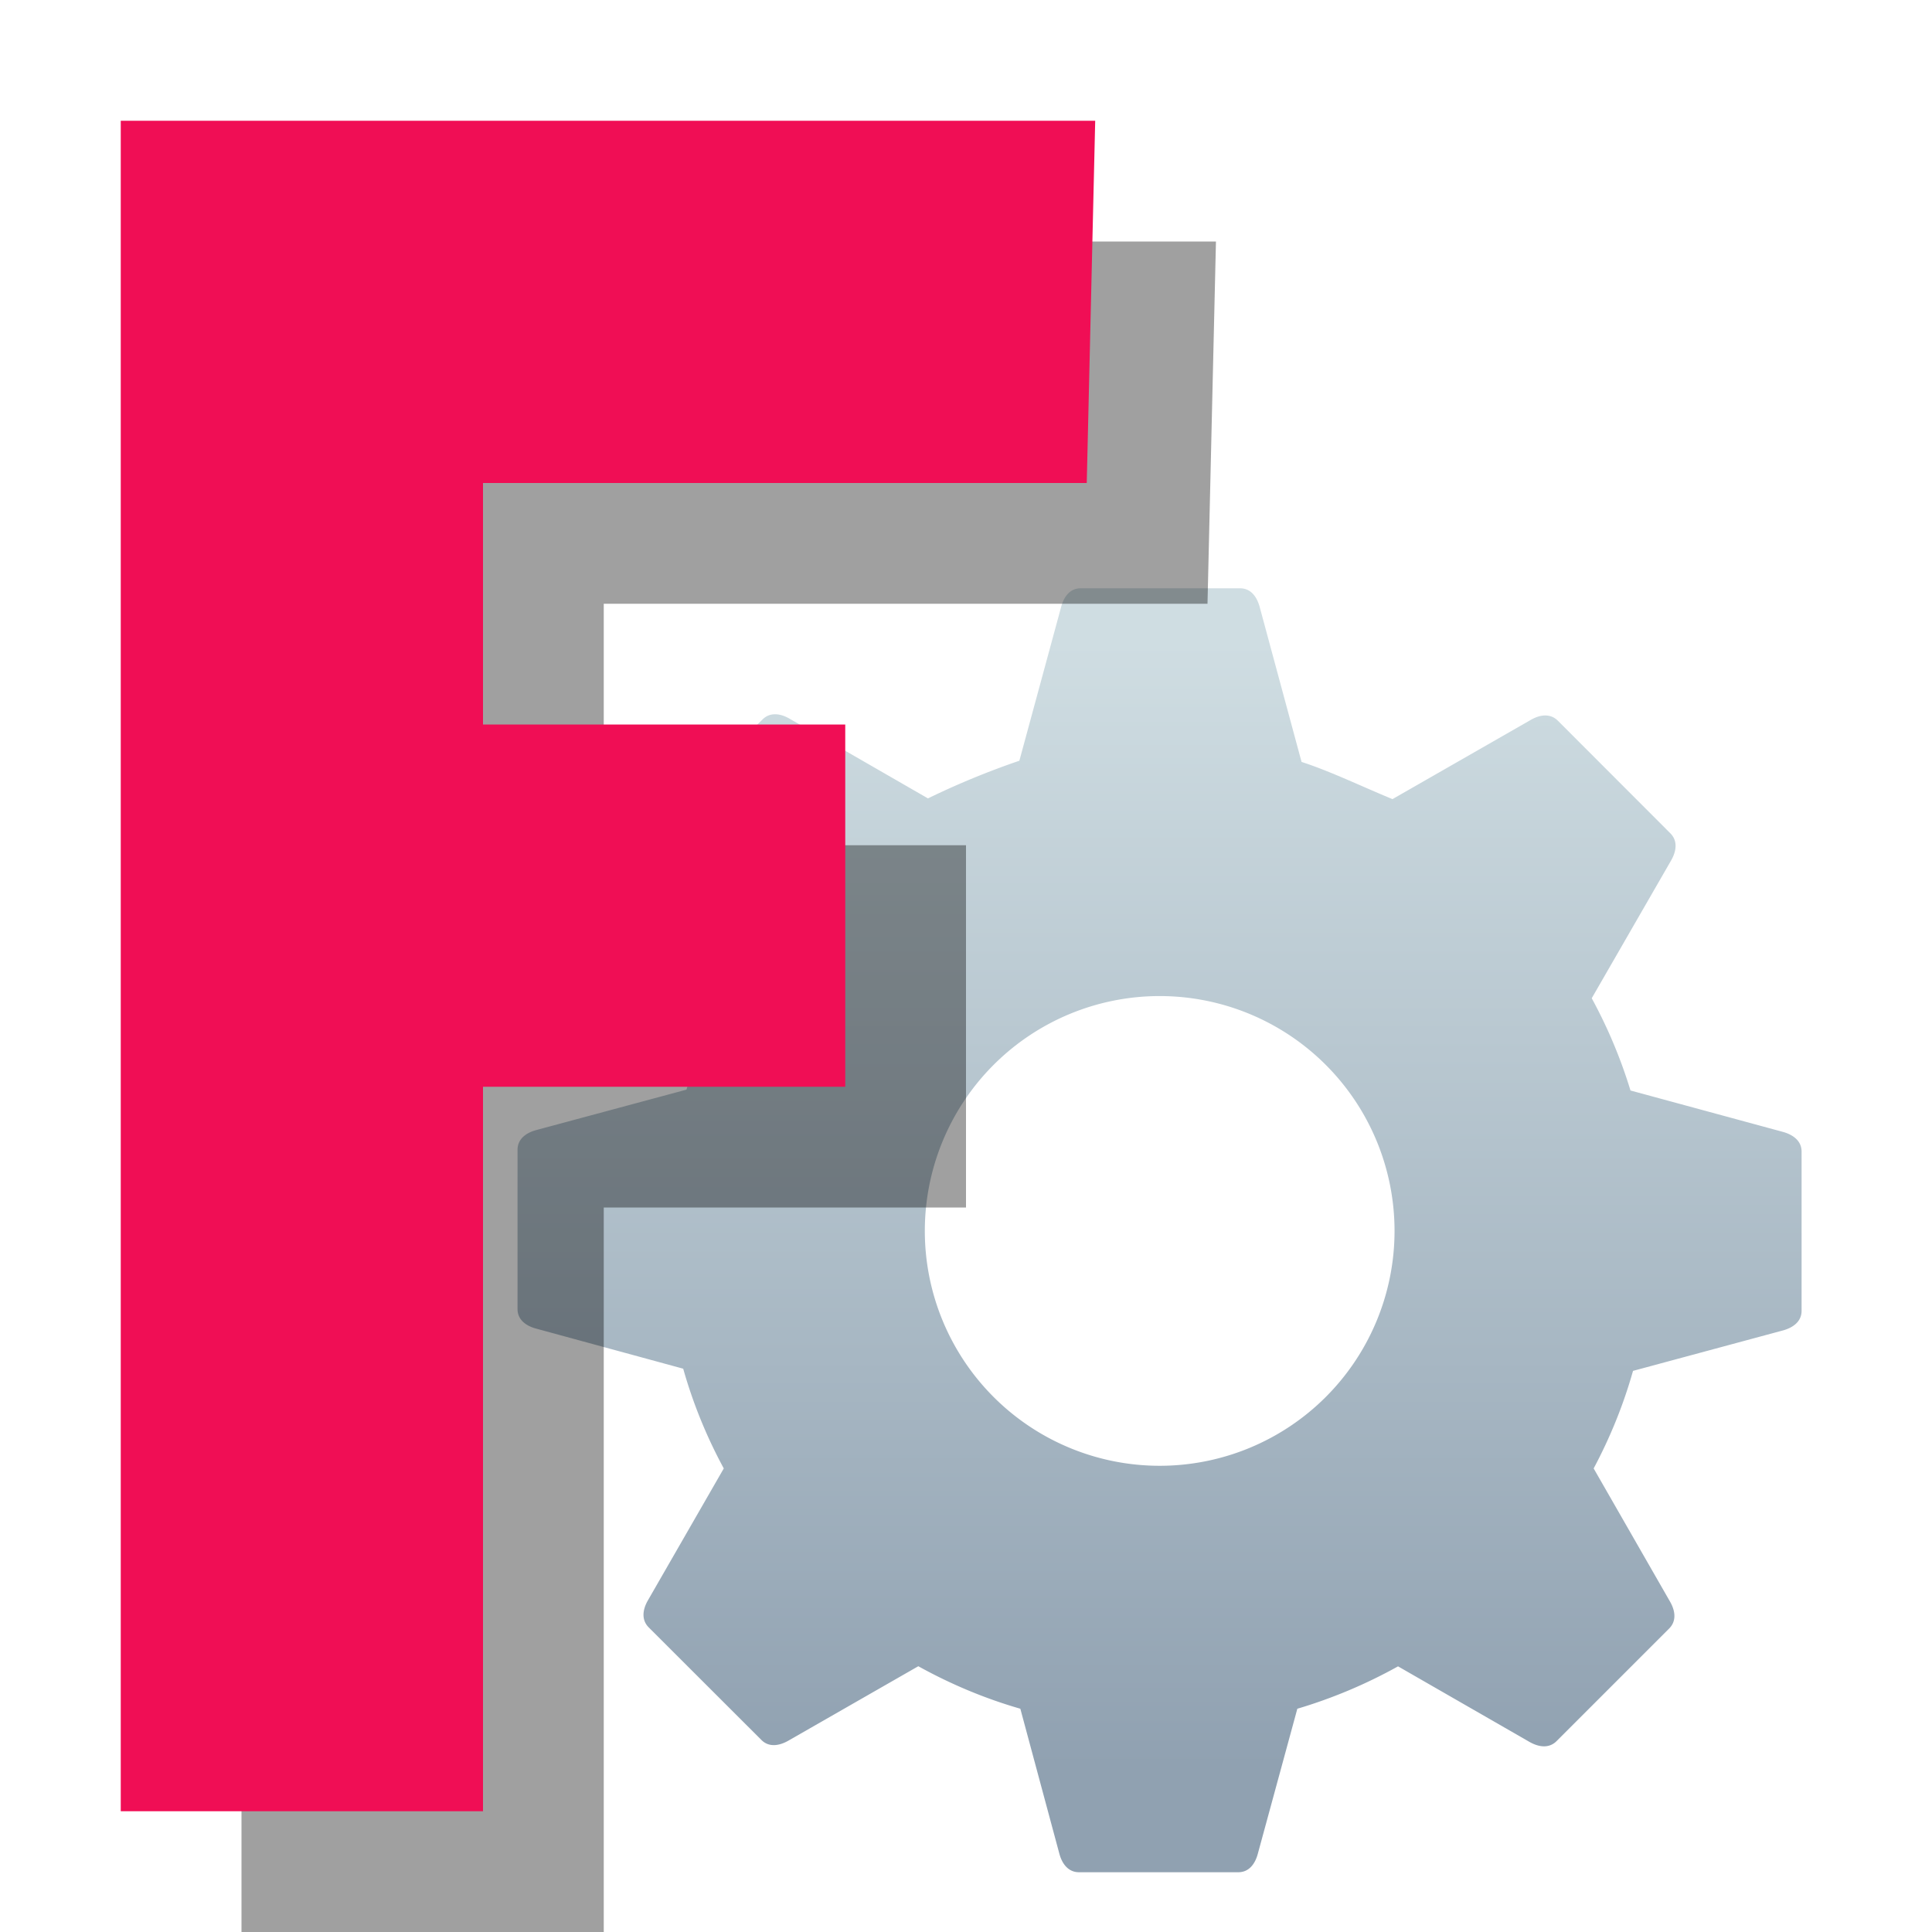<svg xmlns="http://www.w3.org/2000/svg" xmlns:xlink="http://www.w3.org/1999/xlink" height="16" viewBox="0 0 16 16" width="16"><title>Template icons dark</title><defs><linearGradient id="j"><stop offset="0" stop-color="#fff" stop-opacity=".194"/><stop offset=".043" stop-color="#fff" stop-opacity=".183"/><stop offset=".11" stop-color="#fff" stop-opacity=".262"/><stop offset=".139" stop-color="#fff" stop-opacity=".12"/><stop offset=".473" stop-color="#fff" stop-opacity=".136"/><stop offset=".517" stop-color="#fff" stop-opacity=".288"/><stop offset=".553" stop-color="#fff" stop-opacity=".173"/><stop offset="1" stop-color="#fff" stop-opacity=".11"/></linearGradient><linearGradient id="f"><stop offset="0" stop-opacity=".529"/><stop offset="1" stop-color="#6a062f" stop-opacity="0"/></linearGradient><linearGradient id="h"><stop offset="0" stop-opacity=".56"/><stop offset="1" stop-color="#6a062f" stop-opacity="0"/></linearGradient><linearGradient id="i"><stop offset="0" stop-opacity=".529"/><stop offset="1" stop-color="#6a062f" stop-opacity="0"/></linearGradient><linearGradient id="g"><stop offset="0" stop-opacity=".445"/><stop offset="1" stop-color="#6a062f" stop-opacity="0"/></linearGradient><linearGradient id="b"><stop offset="0" stop-color="#cfdde2"/><stop offset="1" stop-color="#90a1b1"/></linearGradient><linearGradient id="c"><stop offset="0" stop-color="#eaf2f7"/><stop offset="1" stop-color="#99b4c0"/></linearGradient><linearGradient id="d"><stop offset="0" stop-color="#f95e86"/><stop offset="1" stop-color="#613ef5"/></linearGradient><linearGradient id="a"><stop offset="0" stop-color="#7a0b1c"/><stop offset="1" stop-color="#e82895"/></linearGradient><linearGradient id="e"><stop offset="0" stop-color="#fff" stop-opacity="0"/><stop offset=".48" stop-color="#fff"/><stop offset="1" stop-color="#f5f6f6" stop-opacity="0"/></linearGradient><linearGradient xlink:href="#b" id="k" gradientUnits="userSpaceOnUse" gradientTransform="matrix(.118 0 0 .118 -81.3 -80.715)" x1="161.702" y1="118.898" x2="161.702" y2="197.932"/></defs><g color="#000"><path d="M-63.05-67.128c-.09 0-.14.071-.162.154l-.346 1.274a6.64 6.64 0 0 0-.757.312l-1.146-.66c-.074-.043-.16-.057-.224.006l-.933.933c-.063.063-.048.148-.006.223l.644 1.126a4.091 4.091 0 0 0-.335.784l-1.245.335c-.082.022-.154.073-.154.163v1.319c0 .09.072.14.154.162l1.218.332c.081.287.194.564.336.826l-.628 1.092c-.043.074-.057.16.006.224l.933.932c.063.064.149.049.223.007l1.077-.617c.267.148.55.267.845.352l.323 1.2c.022.083.073.154.163.154h1.319c.09 0 .14-.071.162-.154l.327-1.2c.29-.086.57-.204.834-.351l1.089.626c.074.042.16.057.224-.007l.932-.932c.064-.064.05-.15.007-.224l-.632-1.102c.137-.257.247-.528.326-.808l1.242-.335c.082-.023.154-.072.154-.163v-1.318c0-.09-.072-.14-.154-.163l-1.263-.343a4.091 4.091 0 0 0-.321-.764l.658-1.142c.042-.074.057-.16-.007-.224l-.932-.933c-.064-.063-.15-.049-.224-.006l-1.145.656c-.253-.104-.517-.232-.753-.308l-.347-1.284c-.023-.083-.072-.154-.163-.154h-1.318zm.654 3.377a1.945 1.945 0 1 1 0 3.89 1.945 1.945 0 0 1 0-3.89z" style="isolation:auto;mix-blend-mode:normal;marker:none" overflow="visible" fill="url(#k)" stroke-width=".221" stroke-opacity=".141" paint-order="fill markers stroke" transform="translate(72 72)"/><path style="isolation:auto;mix-blend-mode:normal;marker:none" d="M2 2v14h3v-6h3V7H5V5h5l.07-3z" overflow="visible" fill-opacity=".372" fill-rule="evenodd" stroke-width=".764" stroke-linecap="square" stroke-linejoin="bevel" paint-order="markers fill stroke"/><path d="M1 1v14h3V9h3V6H4V4h5l.07-3z" style="isolation:auto;mix-blend-mode:normal;marker:none" overflow="visible" fill="#f00e55" fill-rule="evenodd" stroke-width=".764" stroke-linecap="square" stroke-linejoin="bevel" paint-order="markers fill stroke"/></g></svg>